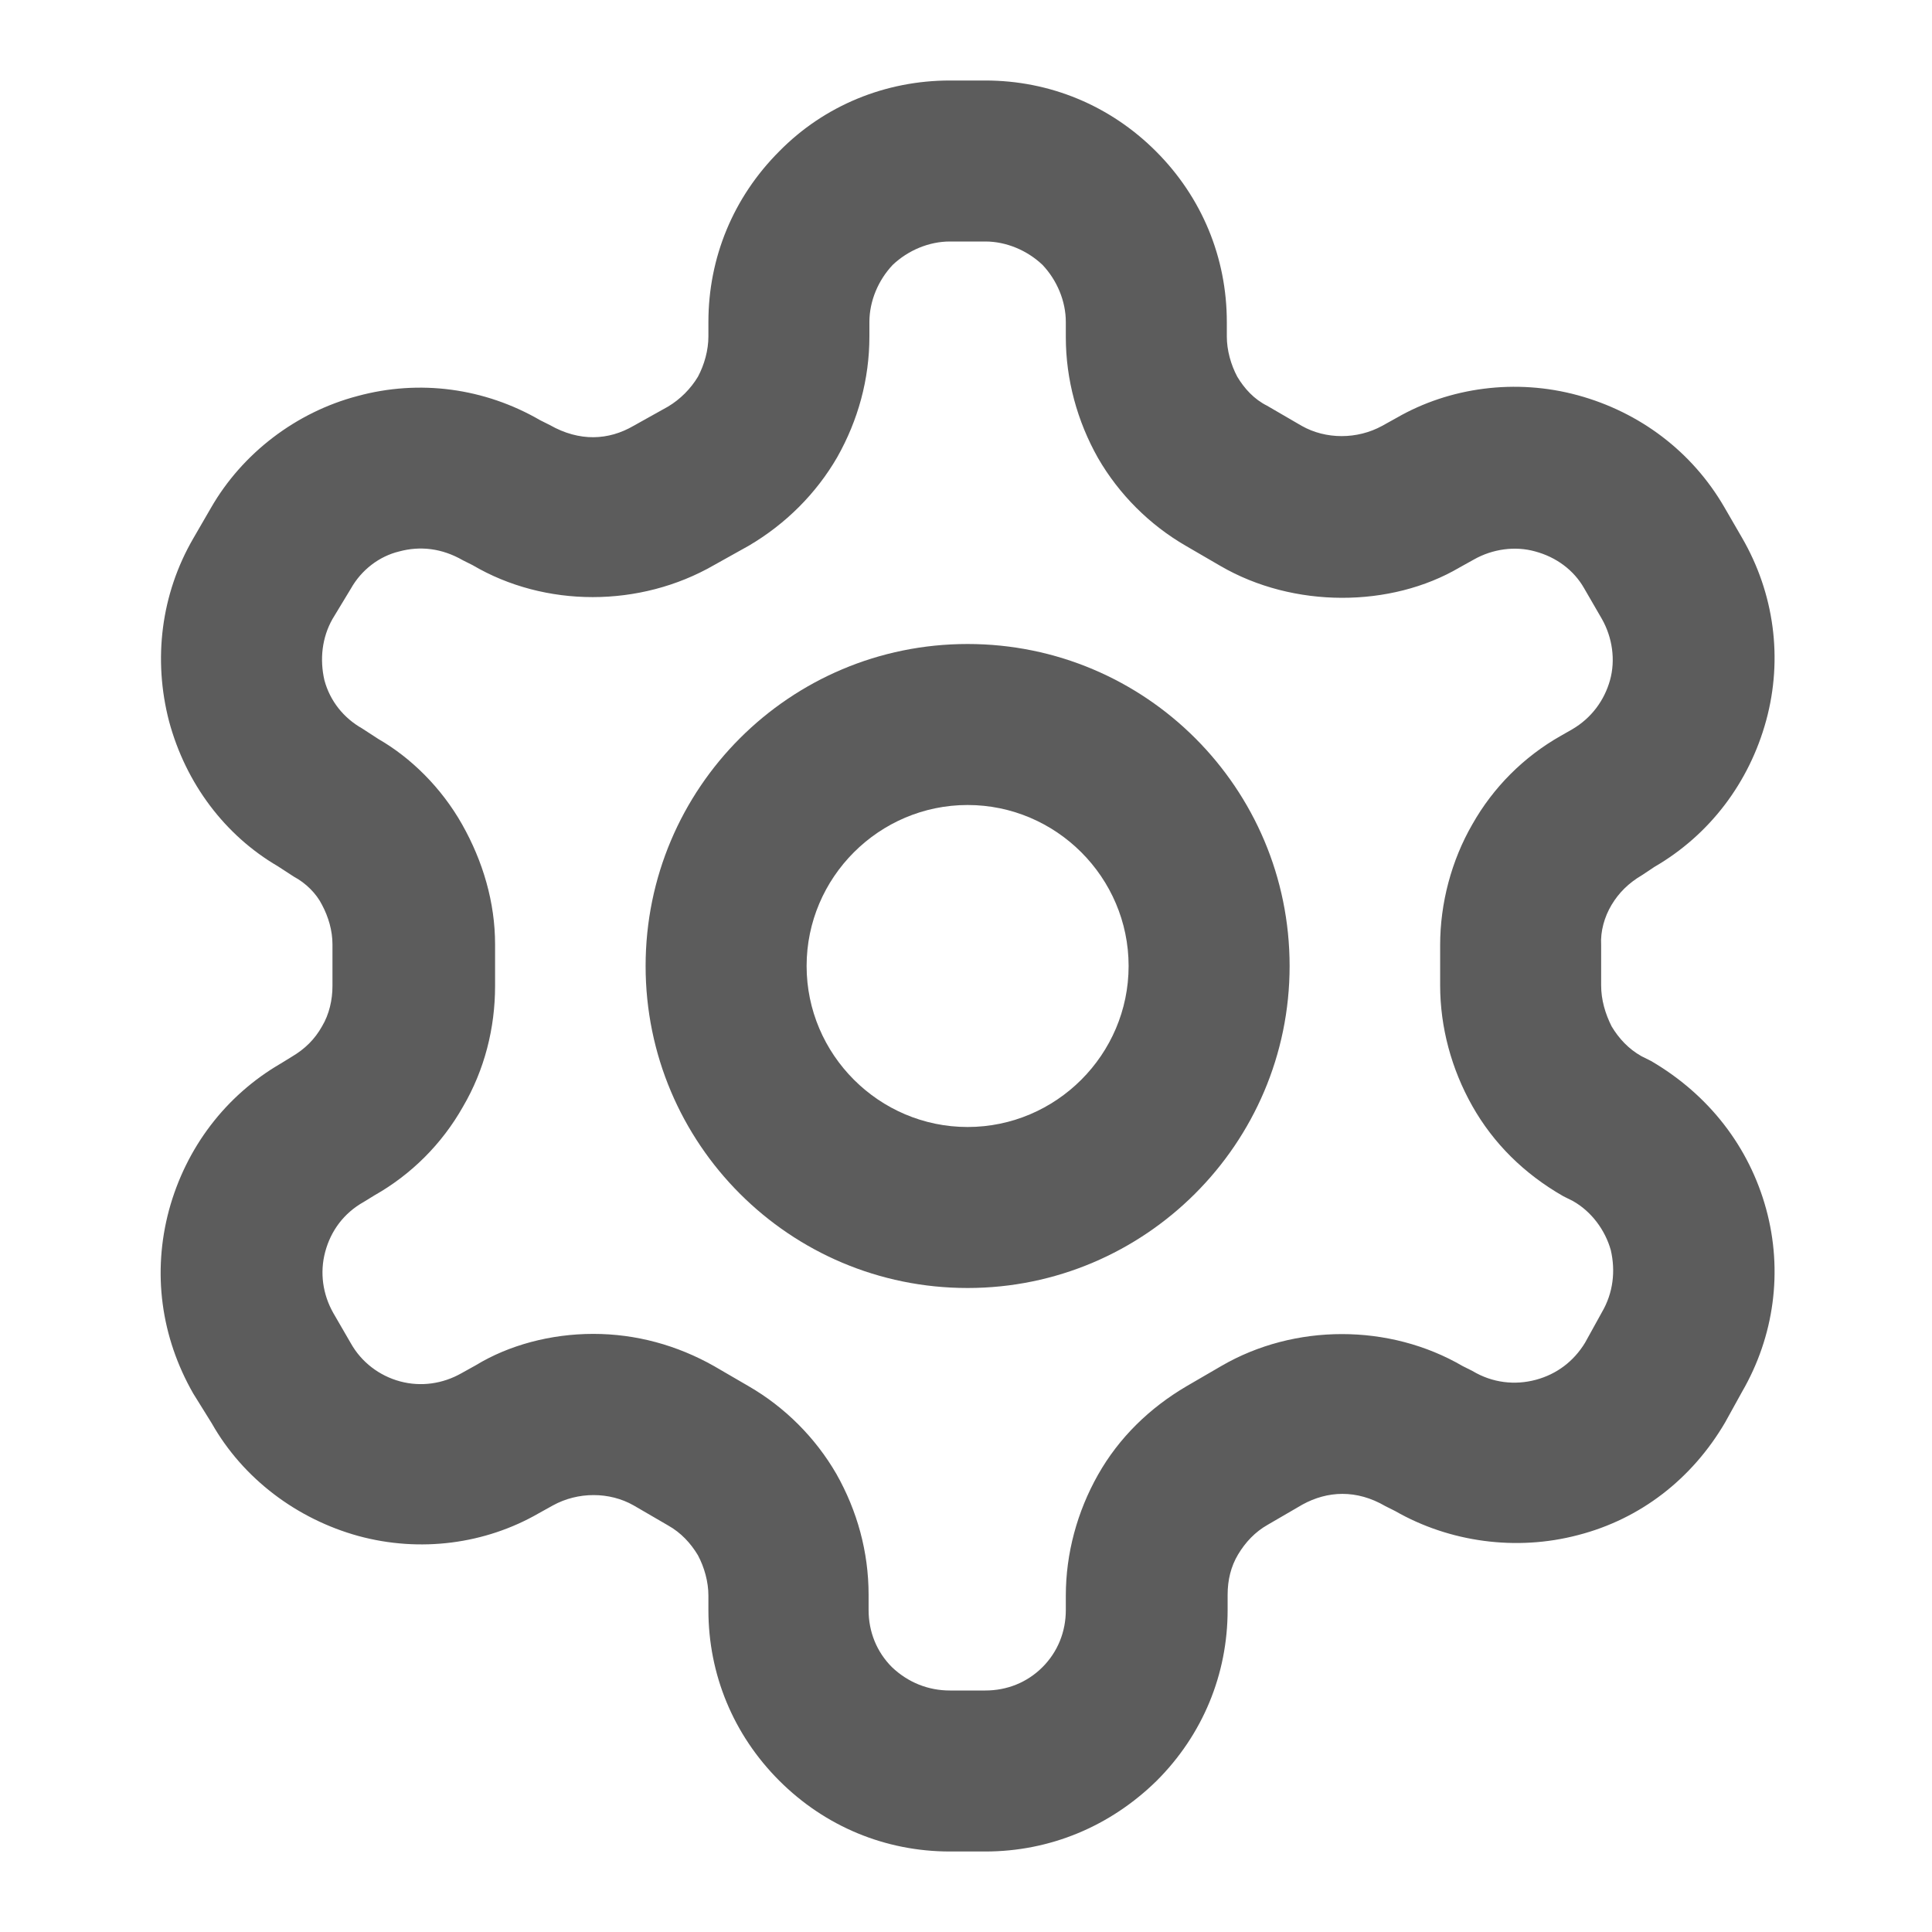 <svg width="24" height="24" viewBox="0 0 24 24" fill="none" xmlns="http://www.w3.org/2000/svg">
<path d="M12.24 23H11.8C11 23 10.25 22.69 9.68 22.12C9.11 21.55 8.8 20.8 8.8 20V19.82C8.8 19.65 8.75 19.47 8.67 19.32C8.58 19.17 8.46 19.04 8.3 18.95L7.87 18.7C7.57 18.53 7.18 18.53 6.87 18.7L6.69 18.8C6.03 19.18 5.22 19.29 4.45 19.08C3.69 18.87 3.02 18.37 2.63 17.68L2.4 17.31C2 16.61 1.89 15.81 2.1 15.03C2.31 14.26 2.8 13.61 3.49 13.21L3.62 13.13C3.79 13.03 3.91 12.91 4 12.75C4.09 12.6 4.13 12.42 4.13 12.25V11.73C4.13 11.56 4.08 11.39 4 11.24C3.93 11.1 3.8 10.97 3.65 10.89L3.45 10.76C2.8 10.38 2.31 9.74 2.1 8.96C1.9 8.19 2 7.38 2.4 6.69L2.62 6.31C3.01 5.63 3.68 5.12 4.44 4.92C5.21 4.71 6.02 4.82 6.71 5.22L6.83 5.28C7.2 5.49 7.56 5.47 7.87 5.29L8.3 5.05C8.45 4.96 8.58 4.83 8.67 4.68C8.75 4.53 8.8 4.35 8.8 4.18V4C8.8 3.2 9.11 2.45 9.68 1.88C10.24 1.31 11 1 11.8 1H12.24C13.04 1 13.79 1.31 14.36 1.88C14.93 2.45 15.24 3.2 15.24 4V4.18C15.24 4.35 15.29 4.53 15.37 4.68C15.46 4.83 15.58 4.96 15.74 5.04L16.17 5.29C16.47 5.46 16.86 5.46 17.17 5.29L17.35 5.19C18.01 4.81 18.83 4.7 19.6 4.91C20.37 5.12 21.02 5.61 21.42 6.3L21.64 6.68C22.04 7.37 22.15 8.18 21.94 8.95C21.73 9.72 21.24 10.37 20.55 10.77L20.4 10.87C20.23 10.97 20.11 11.09 20.02 11.24C19.93 11.39 19.88 11.57 19.89 11.74V12.24C19.89 12.42 19.94 12.59 20.02 12.75C20.11 12.9 20.23 13.03 20.39 13.12L20.51 13.18C21.23 13.6 21.73 14.25 21.94 15.02C22.15 15.79 22.04 16.6 21.64 17.29L21.43 17.67C21.02 18.37 20.38 18.87 19.6 19.07C18.84 19.27 18.01 19.16 17.33 18.77L17.21 18.71C16.85 18.5 16.49 18.52 16.18 18.69L15.75 18.94C15.59 19.03 15.47 19.16 15.38 19.31C15.29 19.46 15.25 19.63 15.25 19.81V20C15.25 20.8 14.94 21.55 14.37 22.12C13.79 22.69 13.04 23 12.24 23ZM7.37 16.57C7.9 16.57 8.41 16.71 8.87 16.97L9.3 17.22C9.75 17.48 10.13 17.86 10.39 18.31C10.65 18.77 10.79 19.28 10.79 19.81V20C10.79 20.27 10.89 20.52 11.08 20.71C11.28 20.9 11.53 21 11.8 21H12.24C12.51 21 12.76 20.9 12.95 20.71C13.14 20.52 13.24 20.27 13.24 20V19.82C13.24 19.3 13.38 18.78 13.64 18.32C13.9 17.86 14.28 17.49 14.74 17.22L15.17 16.97C16.08 16.44 17.26 16.44 18.17 16.97L18.29 17.03C18.54 17.18 18.82 17.21 19.08 17.14C19.34 17.07 19.55 16.91 19.69 16.68L19.9 16.3C20.04 16.06 20.07 15.79 20.01 15.53C19.94 15.28 19.77 15.05 19.54 14.92L19.42 14.86C18.93 14.58 18.55 14.2 18.29 13.74C18.03 13.28 17.89 12.76 17.89 12.24V11.74C17.89 11.22 18.03 10.69 18.29 10.24C18.55 9.78 18.93 9.4 19.39 9.14L19.53 9.06C19.77 8.92 19.93 8.7 20 8.45C20.07 8.2 20.03 7.92 19.9 7.69L19.68 7.31C19.55 7.08 19.33 6.92 19.07 6.85C18.82 6.78 18.54 6.82 18.31 6.95L18.13 7.05C17.28 7.55 16.07 7.56 15.16 7.03L14.73 6.78C14.28 6.52 13.9 6.14 13.64 5.69C13.38 5.23 13.24 4.71 13.24 4.19V4C13.24 3.74 13.13 3.48 12.95 3.29C12.76 3.11 12.5 3 12.24 3H11.8C11.54 3 11.28 3.11 11.09 3.29C10.91 3.48 10.8 3.74 10.8 4V4.18C10.8 4.71 10.66 5.22 10.4 5.68C10.14 6.13 9.76 6.51 9.3 6.78L8.87 7.02C7.95 7.55 6.77 7.55 5.87 7.02L5.75 6.96C5.49 6.81 5.22 6.78 4.96 6.85C4.71 6.91 4.49 7.08 4.36 7.31L4.13 7.69C4 7.92 3.97 8.19 4.03 8.45C4.1 8.71 4.27 8.92 4.5 9.05L4.7 9.18C5.1 9.41 5.48 9.78 5.74 10.24C6 10.7 6.15 11.21 6.15 11.73V12.25C6.15 12.77 6.02 13.29 5.75 13.75C5.49 14.21 5.11 14.59 4.65 14.85L4.52 14.93C4.27 15.07 4.11 15.29 4.04 15.55C3.97 15.81 4.01 16.08 4.14 16.31L4.36 16.69C4.49 16.92 4.71 17.09 4.97 17.16C5.23 17.23 5.5 17.19 5.73 17.06L5.91 16.96C6.32 16.71 6.84 16.57 7.37 16.57Z" fill="#5C5C5C"/>
<path d="M12.02 16C9.81 16 8.02 14.21 8.02 12C8.02 9.79 9.81 8 12.02 8C14.23 8 16.02 9.79 16.02 12C16.02 14.21 14.22 16 12.02 16ZM12.02 10C10.92 10 10.02 10.9 10.02 12C10.02 13.1 10.92 14 12.02 14C13.12 14 14.02 13.1 14.02 12C14.02 10.9 13.12 10 12.02 10Z" fill="#5C5C5C"/>
</svg>
